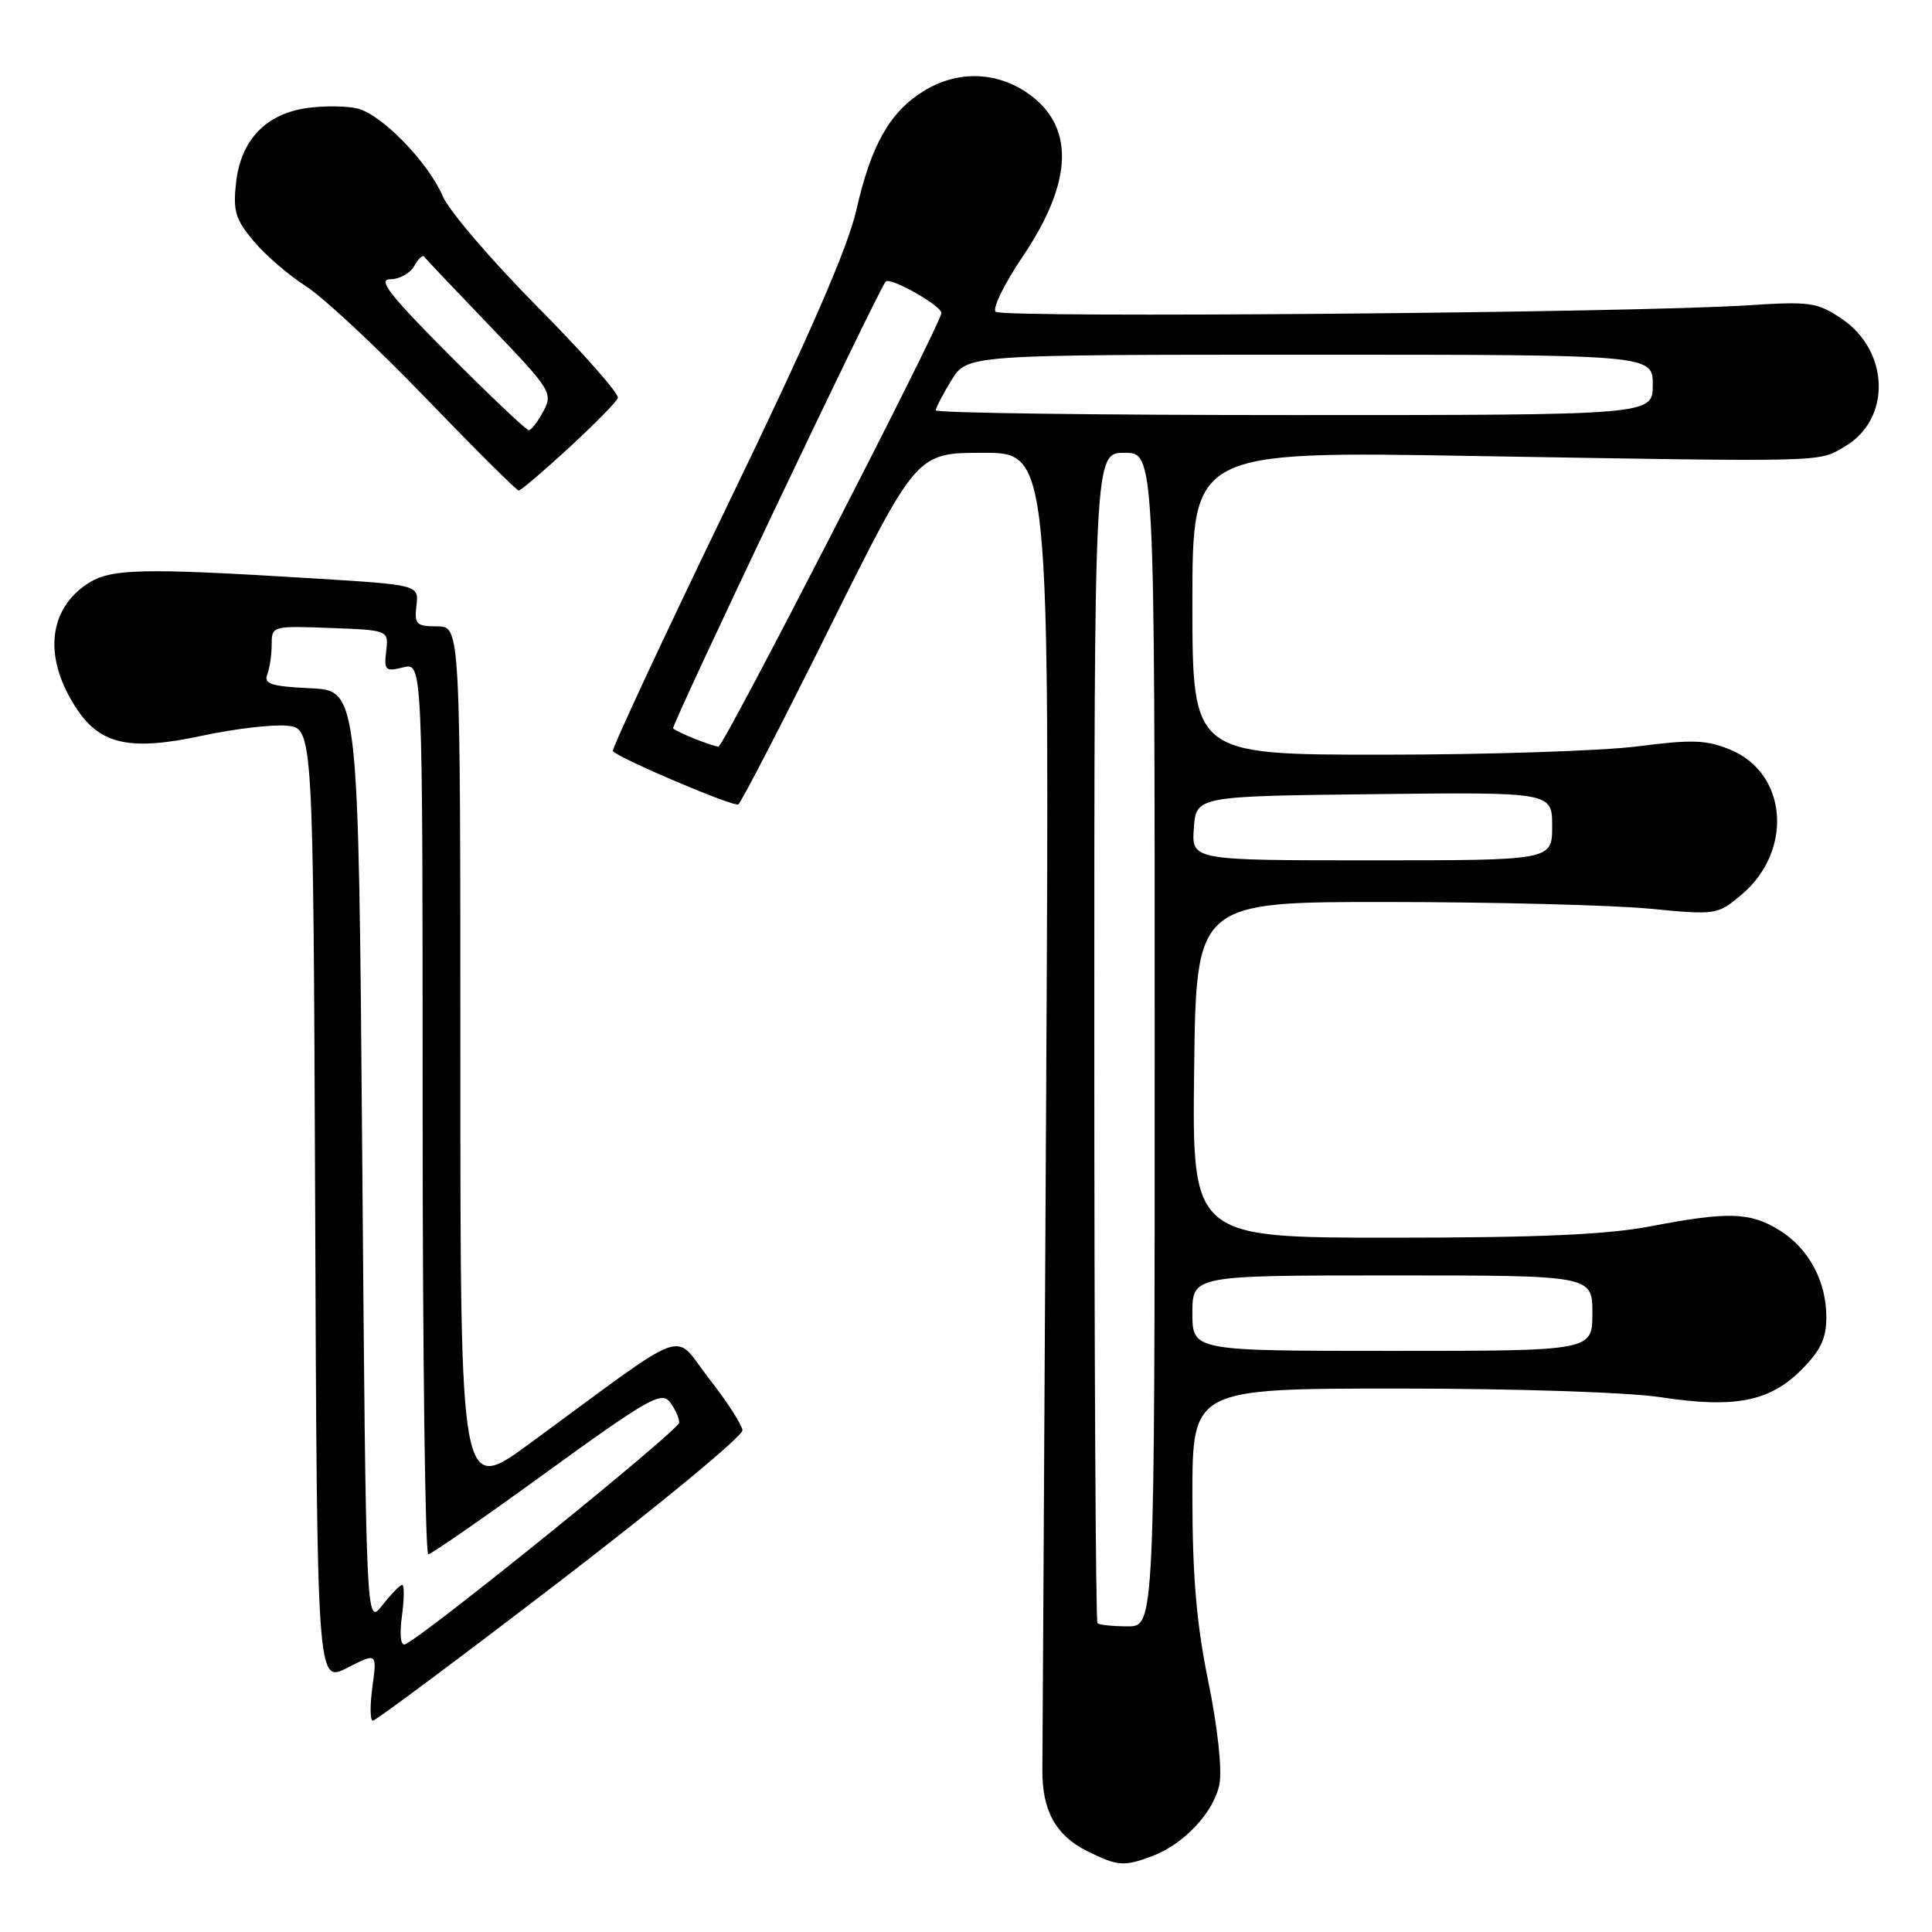 <?xml version="1.0" encoding="UTF-8" standalone="no"?>
<!DOCTYPE svg PUBLIC "-//W3C//DTD SVG 1.1//EN" "http://www.w3.org/Graphics/SVG/1.1/DTD/svg11.dtd" >
<svg xmlns="http://www.w3.org/2000/svg" xmlns:xlink="http://www.w3.org/1999/xlink" version="1.1" viewBox="0 0 256 256">
 <g >
 <path fill="currentColor"
d=" M 152.68 245.94 C 156.92 244.34 160.90 240.06 161.59 236.36 C 161.95 234.46 161.32 228.72 160.10 222.78 C 158.54 215.16 158.00 208.82 158.00 198.25 C 158.00 184.00 158.00 184.00 185.25 183.99 C 200.80 183.99 215.75 184.48 220.07 185.14 C 229.85 186.63 234.47 185.73 238.68 181.52 C 241.23 178.97 242.00 177.35 242.00 174.55 C 242.00 169.71 239.63 165.36 235.70 162.96 C 231.85 160.61 228.94 160.53 218.66 162.50 C 212.93 163.60 203.74 164.00 184.39 164.00 C 157.96 164.00 157.96 164.00 158.23 141.75 C 158.50 119.50 158.50 119.50 184.00 119.52 C 198.03 119.53 213.56 119.93 218.52 120.40 C 227.42 121.26 227.57 121.23 230.75 118.56 C 237.63 112.77 236.87 102.51 229.32 99.36 C 226.14 98.03 224.27 97.96 216.97 98.90 C 212.24 99.50 197.03 100.00 183.18 100.00 C 158.00 100.00 158.00 100.00 158.00 79.89 C 158.00 59.78 158.00 59.78 195.25 60.42 C 242.64 61.22 240.85 61.27 244.44 59.17 C 250.63 55.56 250.40 46.51 244.01 42.22 C 240.78 40.05 239.83 39.92 231.51 40.46 C 216.30 41.45 132.76 42.16 131.92 41.31 C 131.48 40.86 133.09 37.58 135.51 34.00 C 142.27 23.98 142.45 16.59 136.03 12.25 C 131.88 9.44 126.76 9.37 122.42 12.05 C 117.90 14.84 115.44 19.18 113.48 27.79 C 112.32 32.91 107.22 44.58 96.32 67.11 C 87.80 84.73 81.00 99.33 81.21 99.54 C 82.28 100.61 97.25 106.96 97.83 106.59 C 98.20 106.36 103.67 95.78 109.98 83.08 C 121.47 60.00 121.47 60.00 130.27 60.00 C 139.08 60.00 139.08 60.00 138.62 145.25 C 138.37 192.14 138.14 232.27 138.12 234.44 C 138.06 239.86 139.87 243.18 144.00 245.25 C 148.09 247.29 148.92 247.36 152.68 245.94 Z  M 74.29 209.44 C 87.61 199.23 98.44 190.26 98.38 189.52 C 98.31 188.78 96.31 185.68 93.93 182.64 C 89.05 176.38 91.90 175.35 70.25 191.23 C 61.00 198.02 61.00 198.02 61.00 140.51 C 61.00 83.00 61.00 83.00 57.93 83.00 C 55.17 83.00 54.89 82.72 55.18 80.25 C 55.50 77.50 55.50 77.50 41.50 76.64 C 18.76 75.24 14.67 75.33 11.62 77.33 C 6.27 80.84 5.74 87.36 10.27 94.08 C 13.40 98.70 17.37 99.52 26.87 97.47 C 31.06 96.57 36.08 95.98 38.00 96.16 C 41.50 96.50 41.50 96.50 41.76 159.77 C 42.01 223.03 42.01 223.03 45.99 221.01 C 49.96 218.98 49.96 218.98 49.35 223.49 C 49.01 225.97 49.03 228.00 49.41 228.00 C 49.78 228.00 60.98 219.65 74.29 209.44 Z  M 75.37 59.35 C 78.74 56.24 81.67 53.27 81.87 52.74 C 82.08 52.21 77.27 46.76 71.20 40.64 C 65.13 34.51 59.49 27.93 58.67 26.00 C 56.75 21.52 50.61 15.19 47.38 14.38 C 46.00 14.04 43.04 14.00 40.79 14.30 C 35.27 15.04 31.92 18.52 31.28 24.18 C 30.86 27.97 31.19 29.07 33.62 31.96 C 35.18 33.82 38.30 36.50 40.54 37.93 C 42.79 39.35 49.94 46.02 56.43 52.76 C 62.92 59.49 68.46 65.00 68.73 65.00 C 69.01 65.00 71.99 62.46 75.37 59.35 Z  M 145.42 215.08 C 145.19 214.85 145.00 179.87 145.00 137.33 C 145.00 60.00 145.00 60.00 149.00 60.00 C 153.00 60.00 153.00 60.00 153.00 137.75 C 153.00 215.50 153.00 215.50 149.42 215.50 C 147.45 215.50 145.65 215.31 145.42 215.08 Z  M 158.00 174.00 C 158.00 169.00 158.00 169.00 184.50 169.00 C 211.00 169.00 211.00 169.00 211.00 174.00 C 211.00 179.00 211.00 179.00 184.50 179.00 C 158.00 179.00 158.00 179.00 158.00 174.00 Z  M 158.19 109.75 C 158.50 105.50 158.50 105.50 182.08 105.23 C 205.67 104.96 205.67 104.96 205.67 109.48 C 205.67 114.00 205.67 114.00 181.78 114.00 C 157.89 114.00 157.89 114.00 158.19 109.75 Z  M 92.04 97.89 C 90.68 97.35 89.40 96.73 89.19 96.52 C 88.88 96.21 116.48 38.18 117.36 37.31 C 118.00 36.66 124.95 40.63 124.74 41.52 C 124.18 43.90 95.85 98.99 95.20 98.94 C 94.82 98.90 93.39 98.43 92.04 97.89 Z  M 124.00 54.37 C 124.00 54.02 124.94 52.22 126.08 50.37 C 128.16 47.00 128.16 47.00 173.58 47.00 C 219.00 47.00 219.00 47.00 219.00 51.00 C 219.00 55.00 219.00 55.00 171.50 55.00 C 145.38 55.00 124.00 54.72 124.00 54.37 Z  M 53.26 214.13 C 53.56 211.86 53.58 210.00 53.30 210.00 C 53.02 210.00 51.82 211.23 50.64 212.73 C 48.50 215.45 48.50 215.45 48.00 153.48 C 47.50 91.50 47.50 91.50 41.16 91.20 C 35.95 90.95 34.93 90.63 35.41 89.37 C 35.74 88.53 36.00 86.73 36.00 85.38 C 36.00 82.95 36.10 82.92 43.75 83.21 C 51.50 83.50 51.50 83.50 51.17 86.29 C 50.88 88.84 51.07 89.02 53.42 88.43 C 56.00 87.78 56.00 87.78 56.00 146.89 C 56.00 179.40 56.34 205.98 56.75 205.95 C 57.16 205.93 64.25 201.01 72.50 195.02 C 85.77 185.40 87.64 184.33 88.75 185.76 C 89.44 186.65 90.00 187.88 90.00 188.50 C 90.00 189.49 56.07 216.93 53.67 217.88 C 53.09 218.11 52.92 216.61 53.26 214.13 Z  M 59.50 47.00 C 51.63 39.10 50.00 37.00 51.72 37.00 C 52.92 37.00 54.34 36.22 54.88 35.26 C 55.41 34.30 56.01 33.74 56.20 34.01 C 56.39 34.28 60.33 38.43 64.95 43.24 C 73.02 51.65 73.29 52.09 72.00 54.49 C 71.27 55.87 70.39 57.00 70.06 57.00 C 69.73 57.00 64.98 52.50 59.50 47.00 Z "/>
</g>
</svg>